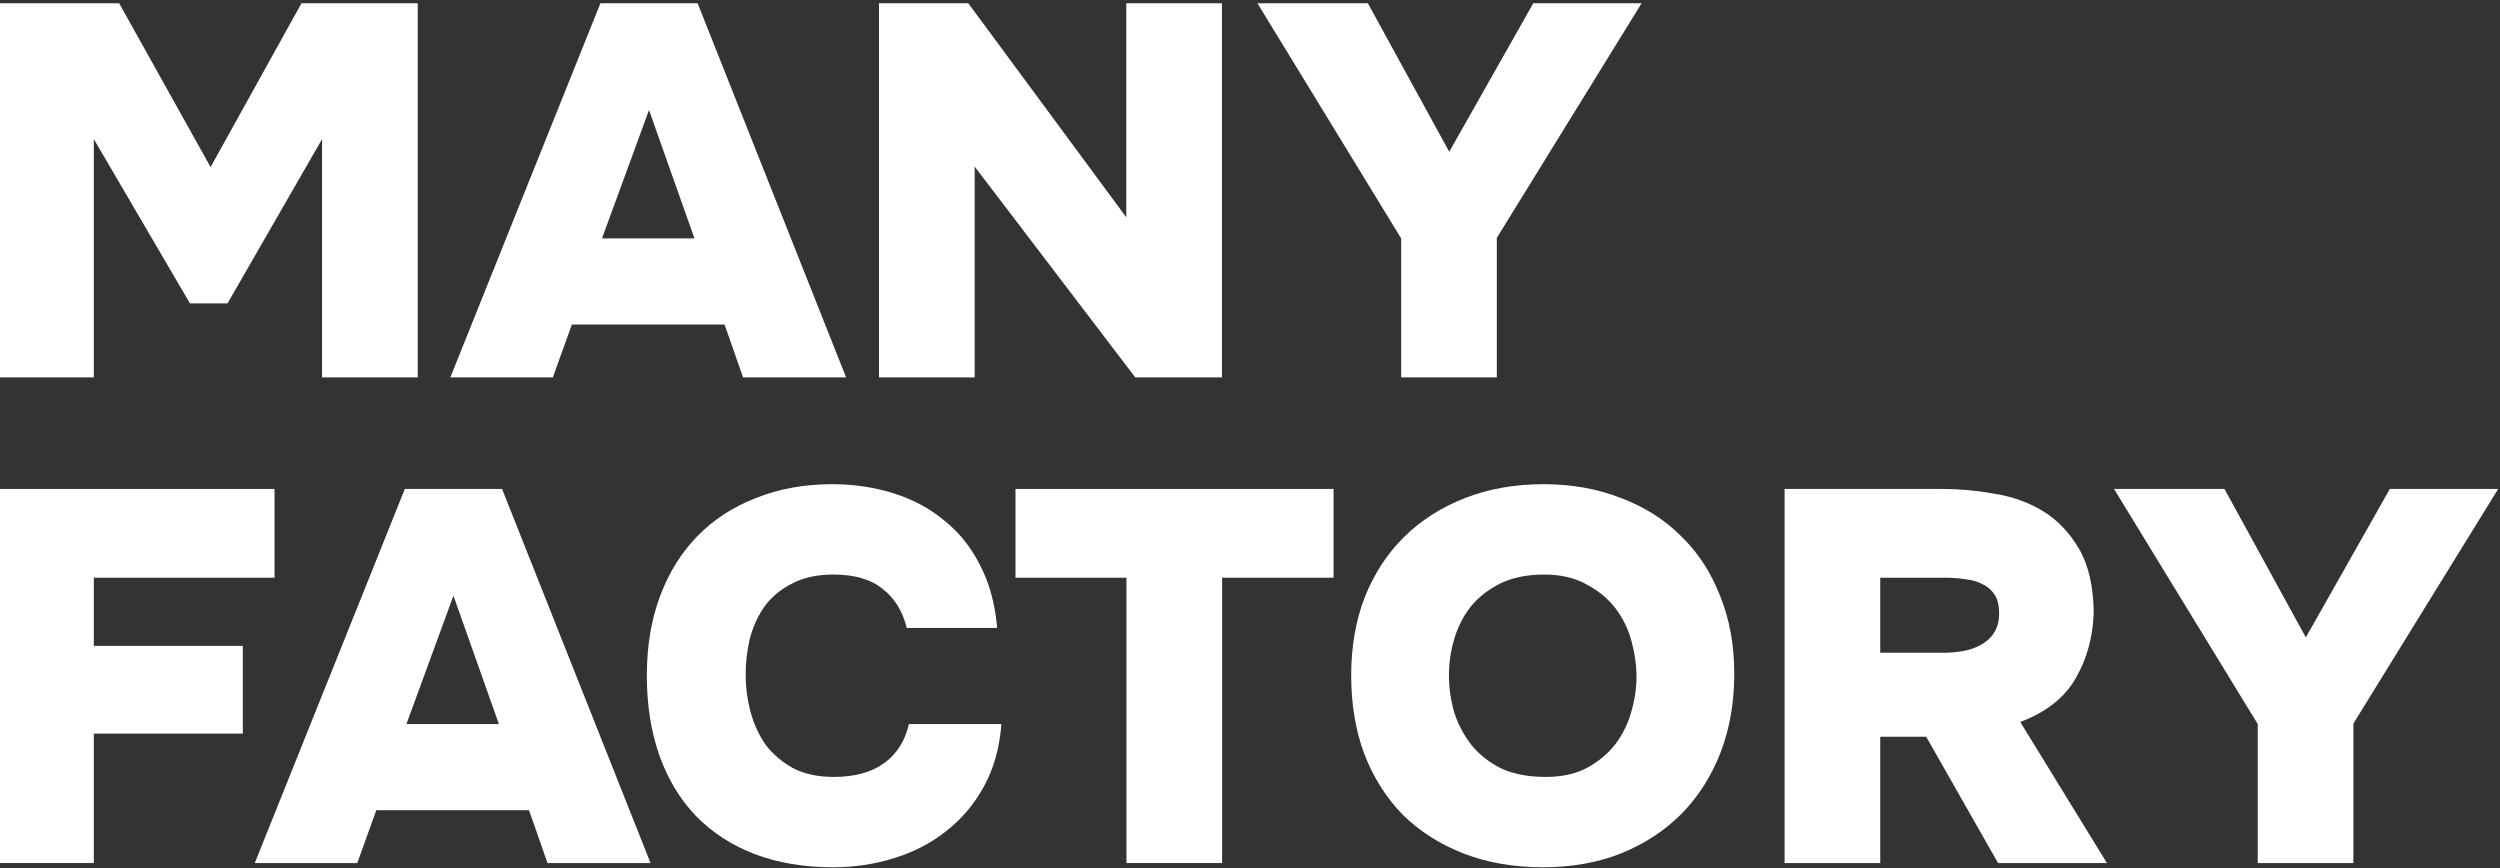<svg width="360" height="125" viewBox="0 0 360 125" fill="none" xmlns="http://www.w3.org/2000/svg">
<rect x="0" y="0" width="360" height="125" fill="#333333" stroke="none"/>
<path d="M344.137 70.408H359.736L338.887 104.192V124.279H325.115V104.268L304.419 70.408H320.322L332.039 91.789L344.137 70.408Z" fill="white"/>
<path d="M279.733 70.408C282.168 70.408 284.653 70.637 287.19 71.093C289.777 71.499 292.11 72.336 294.19 73.604C296.27 74.872 297.994 76.673 299.364 79.006C300.734 81.34 301.444 84.383 301.494 88.137C301.393 91.688 300.531 94.858 298.907 97.648C297.335 100.438 294.672 102.543 290.918 103.964L303.397 124.279H287.722L277.374 106.094H270.755V124.279H256.982V70.408H279.733ZM279.809 93.996C282.396 93.996 284.374 93.514 285.744 92.55C287.164 91.586 287.875 90.192 287.875 88.365C287.875 87.249 287.672 86.362 287.266 85.702C286.86 85.043 286.302 84.535 285.592 84.18C284.882 83.775 284.045 83.521 283.081 83.42C282.117 83.267 281.103 83.191 280.037 83.191H270.755V93.996H279.809Z" fill="white"/>
<path d="M222.267 69.724C226.325 69.724 230.028 70.383 233.376 71.702C236.775 72.97 239.666 74.796 242.05 77.18C244.485 79.514 246.362 82.38 247.681 85.778C249.05 89.126 249.735 92.88 249.735 97.039C249.735 101.148 249.076 104.927 247.757 108.377C246.438 111.775 244.561 114.717 242.126 117.203C239.692 119.638 236.775 121.54 233.376 122.91C230.028 124.229 226.3 124.888 222.191 124.888C217.981 124.888 214.176 124.229 210.778 122.91C207.379 121.591 204.462 119.739 202.028 117.355C199.643 114.92 197.792 112.004 196.473 108.605C195.205 105.206 194.571 101.427 194.571 97.268C194.571 93.108 195.23 89.329 196.549 85.93C197.919 82.532 199.821 79.641 202.256 77.256C204.691 74.872 207.607 73.021 211.006 71.702C214.405 70.383 218.158 69.724 222.267 69.724ZM208.647 97.192C208.647 99.018 208.901 100.819 209.408 102.594C209.966 104.319 210.803 105.891 211.919 107.311C213.035 108.681 214.455 109.797 216.18 110.659C217.955 111.471 220.086 111.877 222.572 111.877C224.905 111.877 226.883 111.446 228.506 110.583C230.18 109.67 231.55 108.529 232.615 107.159C233.68 105.739 234.441 104.192 234.898 102.518C235.405 100.793 235.659 99.094 235.659 97.42C235.659 95.847 235.431 94.199 234.974 92.474C234.517 90.699 233.757 89.101 232.691 87.68C231.626 86.26 230.231 85.094 228.506 84.18C226.832 83.217 224.778 82.735 222.343 82.735C219.908 82.735 217.803 83.166 216.028 84.028C214.303 84.891 212.883 86.007 211.767 87.376C210.702 88.746 209.915 90.293 209.408 92.018C208.901 93.742 208.647 95.467 208.647 97.192Z" fill="white"/>
<path d="M146.231 83.191V70.408H192.036V83.191H175.982V124.279H162.21V83.191H146.231Z" fill="white"/>
<path d="M107.372 97.192C107.372 98.916 107.6 100.666 108.057 102.442C108.514 104.166 109.224 105.739 110.187 107.159C111.202 108.529 112.521 109.67 114.144 110.583C115.767 111.446 117.746 111.877 120.079 111.877C123.072 111.877 125.481 111.217 127.307 109.898C129.134 108.58 130.326 106.703 130.884 104.268H144.199C143.946 107.667 143.109 110.659 141.688 113.246C140.268 115.833 138.442 117.989 136.21 119.714C134.029 121.439 131.518 122.732 128.677 123.594C125.887 124.457 122.97 124.888 119.927 124.888C115.767 124.888 112.014 124.254 108.666 122.986C105.369 121.718 102.553 119.891 100.22 117.507C97.937 115.123 96.187 112.232 94.97 108.833C93.752 105.384 93.144 101.529 93.144 97.268C93.144 93.058 93.778 89.253 95.046 85.854C96.314 82.456 98.115 79.564 100.448 77.18C102.781 74.796 105.597 72.97 108.894 71.702C112.191 70.383 115.843 69.724 119.851 69.724C122.945 69.724 125.862 70.155 128.601 71.017C131.391 71.879 133.826 73.173 135.906 74.898C138.036 76.572 139.761 78.702 141.08 81.289C142.449 83.876 143.286 86.92 143.59 90.42H130.579C129.971 87.985 128.804 86.108 127.079 84.789C125.405 83.419 123.046 82.735 120.003 82.735C117.67 82.735 115.691 83.166 114.068 84.028C112.445 84.84 111.126 85.93 110.111 87.3C109.148 88.67 108.437 90.217 107.981 91.942C107.575 93.666 107.372 95.416 107.372 97.192Z" fill="white"/>
<path d="M51.448 124.279H36.687L58.296 70.408H72.297L93.678 124.279H78.84L76.177 116.67H54.188L51.448 124.279ZM71.84 104.268L65.296 85.778L58.525 104.268H71.84Z" fill="white"/>
<path d="M39.531 70.408V83.191H13.509V93.007H34.966V105.638H13.509V124.279H-0.263V70.408H39.531Z" fill="white"/>
<path d="M220.79 0.473H236.388L215.54 34.256V54.344H201.767V34.332L181.071 0.473H196.974L208.692 21.854L220.79 0.473Z" fill="white"/>
<path d="M139.435 0.473L162.186 31.289V0.473H175.958V54.344H163.479L140.348 23.984V54.344H126.576V0.473H139.435Z" fill="white"/>
<path d="M79.61 54.344H64.849L86.458 0.473H100.458L121.839 54.344H107.002L104.339 46.735H82.349L79.61 54.344ZM100.002 34.332L93.458 15.843L86.686 34.332H100.002Z" fill="white"/>
<path d="M17.161 0.473L30.325 24.061L43.412 0.473H60.151V54.344H46.379V20.028L32.759 43.691H27.357L13.509 20.028V54.344H-0.263V0.473H17.161Z" fill="white"/>
</svg>
